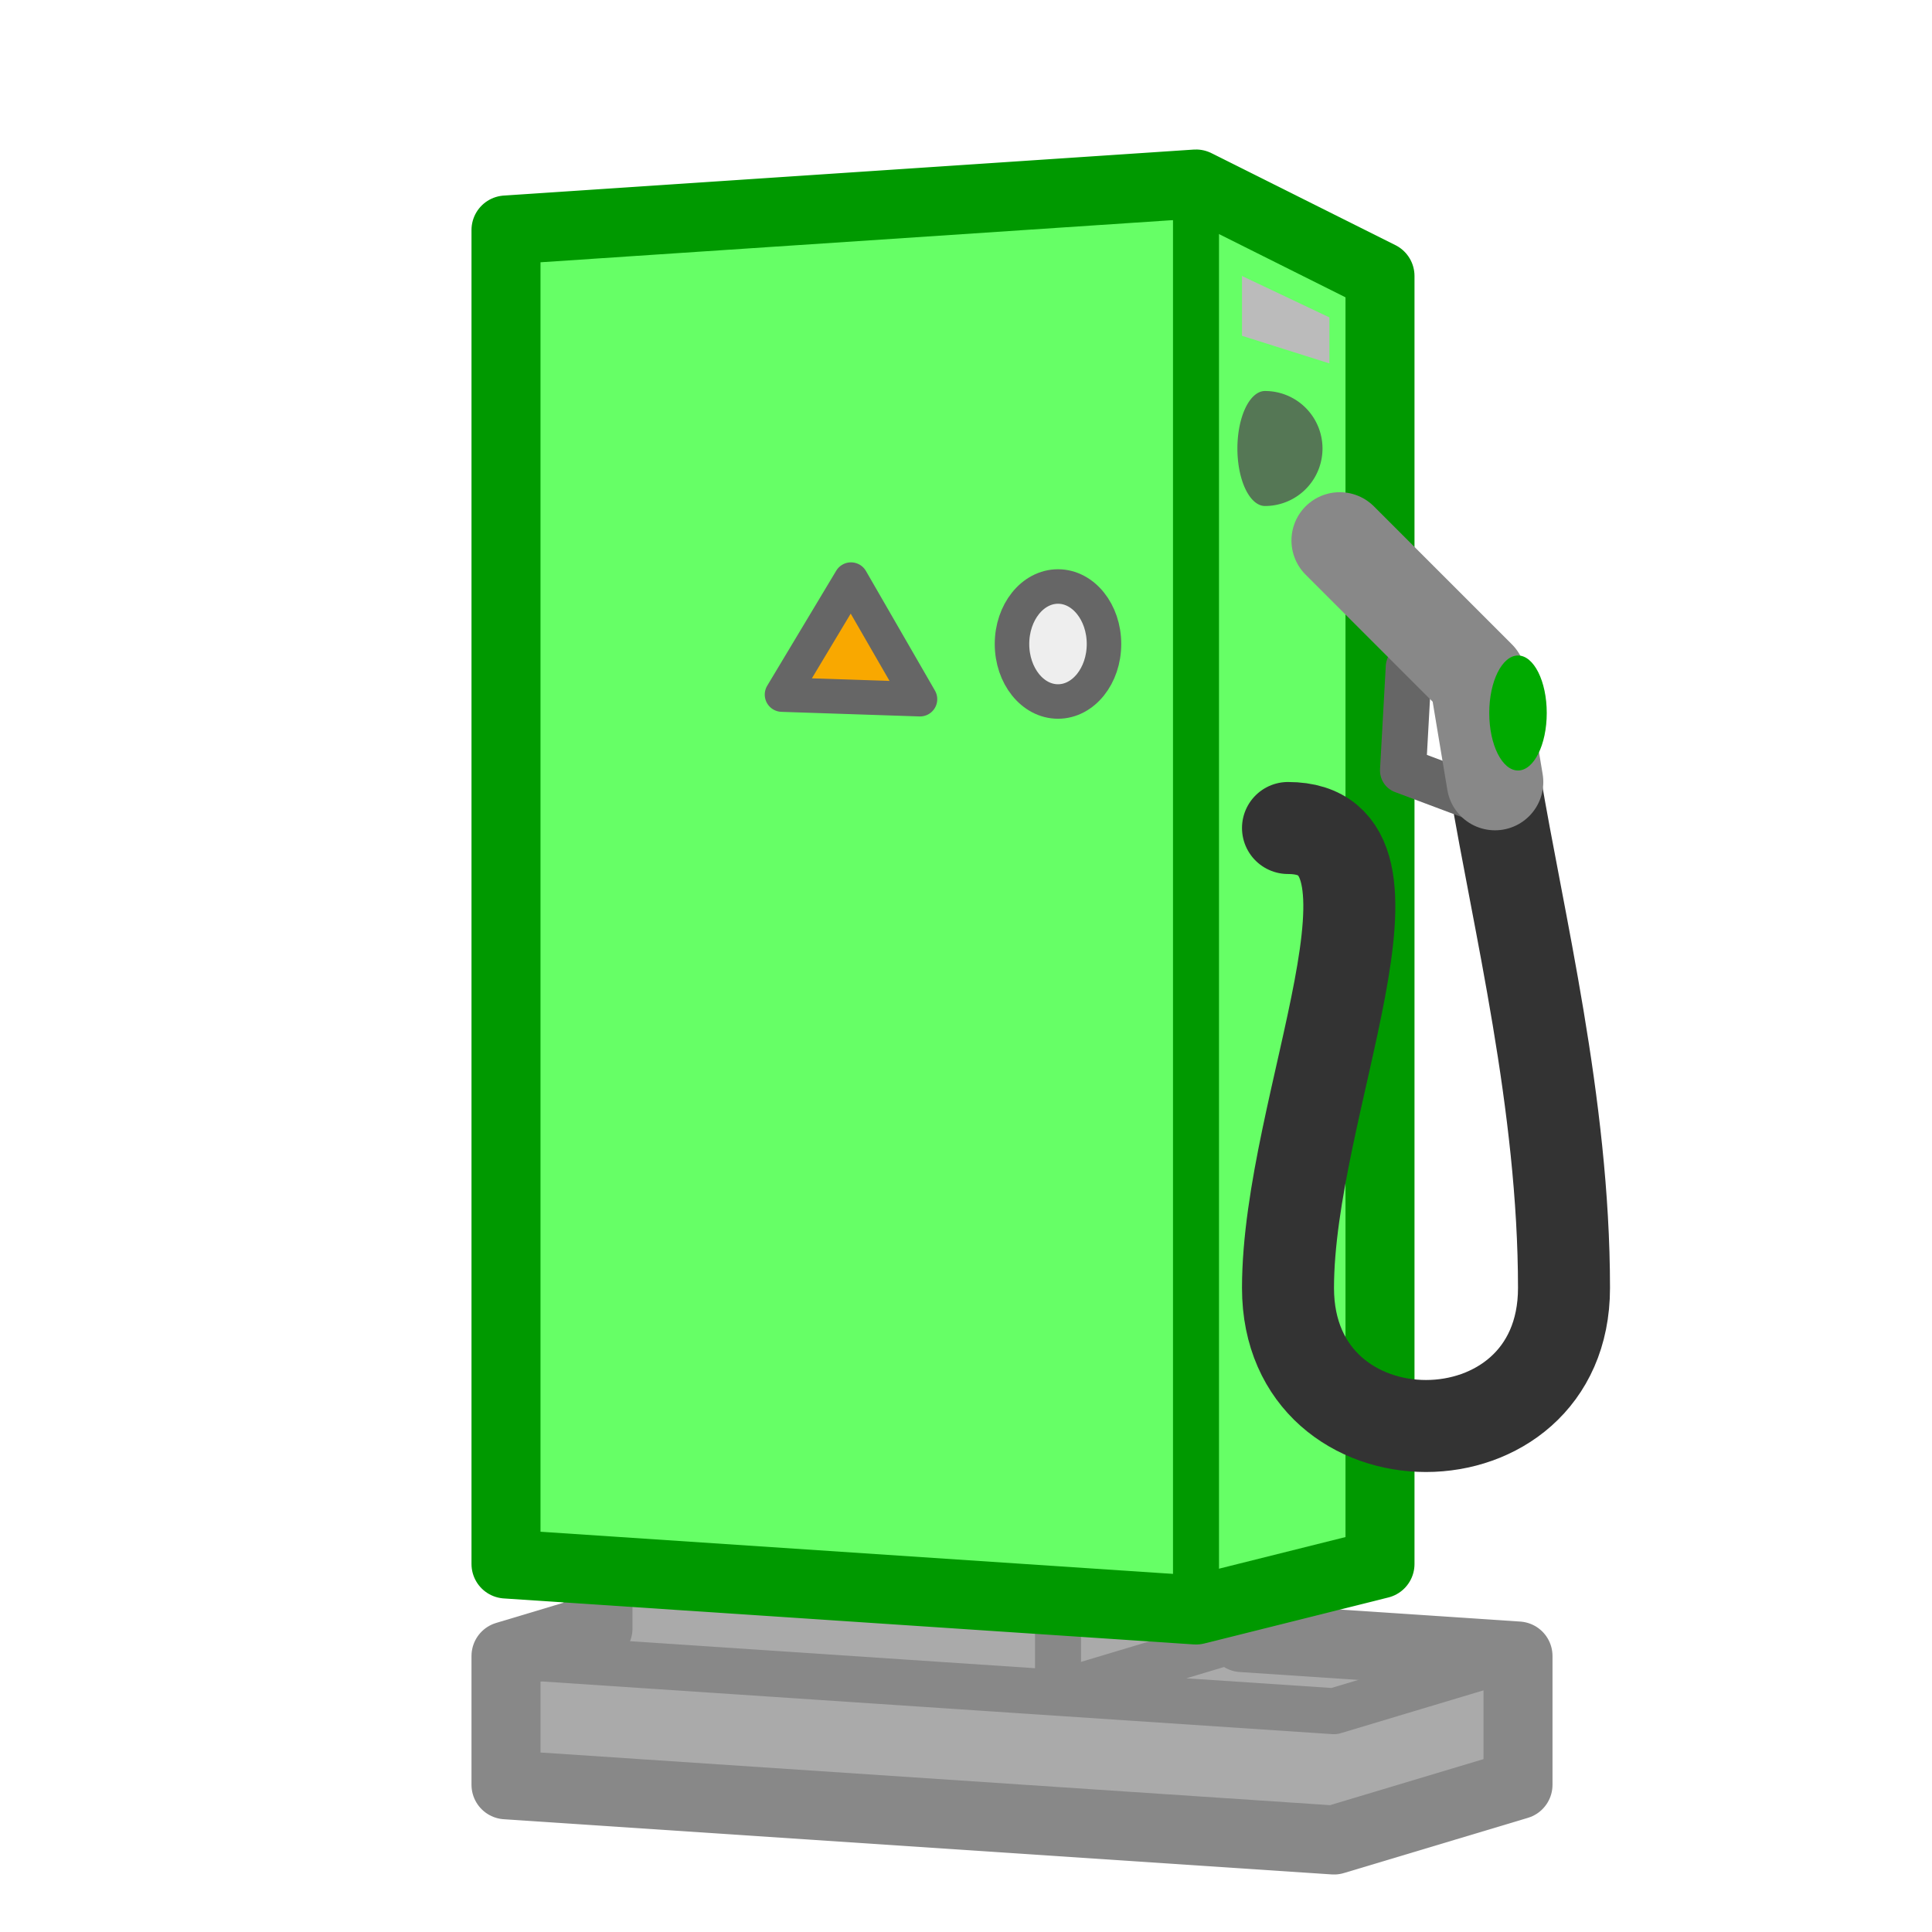 <?xml version="1.0" encoding="utf-8"?>
<!DOCTYPE svg PUBLIC "-//W3C//DTD SVG 1.1//EN" "http://www.w3.org/Graphics/SVG/1.1/DTD/svg11.dtd">
<svg version="1.1" xmlns="http://www.w3.org/2000/svg" xmlns:xlink="http://www.w3.org/1999/xlink" viewBox="-21 -21 42 42">
	<title>Fuel pump</title>
	<g>
		<path fill="#aaa" stroke="#888" stroke-width="1.5" stroke-linejoin="round" d="M-10 15l2 -0.6v-2l2 -0.6l12 0.8v2l6 0.4v2.8l-4 1.2l-18 -1.2z" x="-10" y="16" width="18" height="3"/>
		<path fill="none" stroke="#888" stroke-width="1" stroke-linejoin="round" d="M-10 15l18 1.2l4 -1.2M6 14.6l-4 1.2v-2" x="-10" y="16" width="18" height="3"/>
		<path fill="#6f6" stroke="#090" stroke-width="1.5" stroke-linejoin="round" d="M-10 -16l15 -1l4 2v28l-4 1l-15 -1z"/>
		<path fill="none" stroke="#090" stroke-width="1" stroke-linejoin="round" d="M5 -17v31"/>
		<ellipse fill="#eee" stroke="#666" stroke-width="0.75" cx="2" cy="-7" rx="1" ry="1.25"/>
		<path fill="#f9a800" stroke="#666" stroke-width="0.75" stroke-linejoin="round" d="M-4 -5.9l3 0.1l-1.5 -2.6z"/>
	</g>
	<path fill="none" stroke="#333" stroke-width="2" stroke-linejoin="round" stroke-linecap="round" d="M7 -3c3 0 0 6 0 10s6 4 6 0s-1 -8 -1.5 -11"/>
	<g>
		<path fill="none" stroke="#666" stroke-width="1" stroke-linejoin="round" stroke-linecap="round" d="M11.5 -3.5l-2 -0.75l0.125 -2.25"/>
		<path fill="none" stroke="#888" stroke-width="2.1" stroke-linejoin="round" stroke-linecap="round" d="M11.5 -4l-0.375 -2.25l-3 -3"/>
		<ellipse fill="#0a0" cx="12" cy="-5.5" rx="0.625" ry="1.25"/>
	</g>
	<path fill="#bbb" d="M6 -15l1.9 0.9v1l-1.9 -0.6z"/>
	<path fill="#575" d="M6.5 -12.5a1.25 1.25 0 0 1 0 2.5a0.6 1.25 0 0 1 0 -2.5z"/>
</svg>
